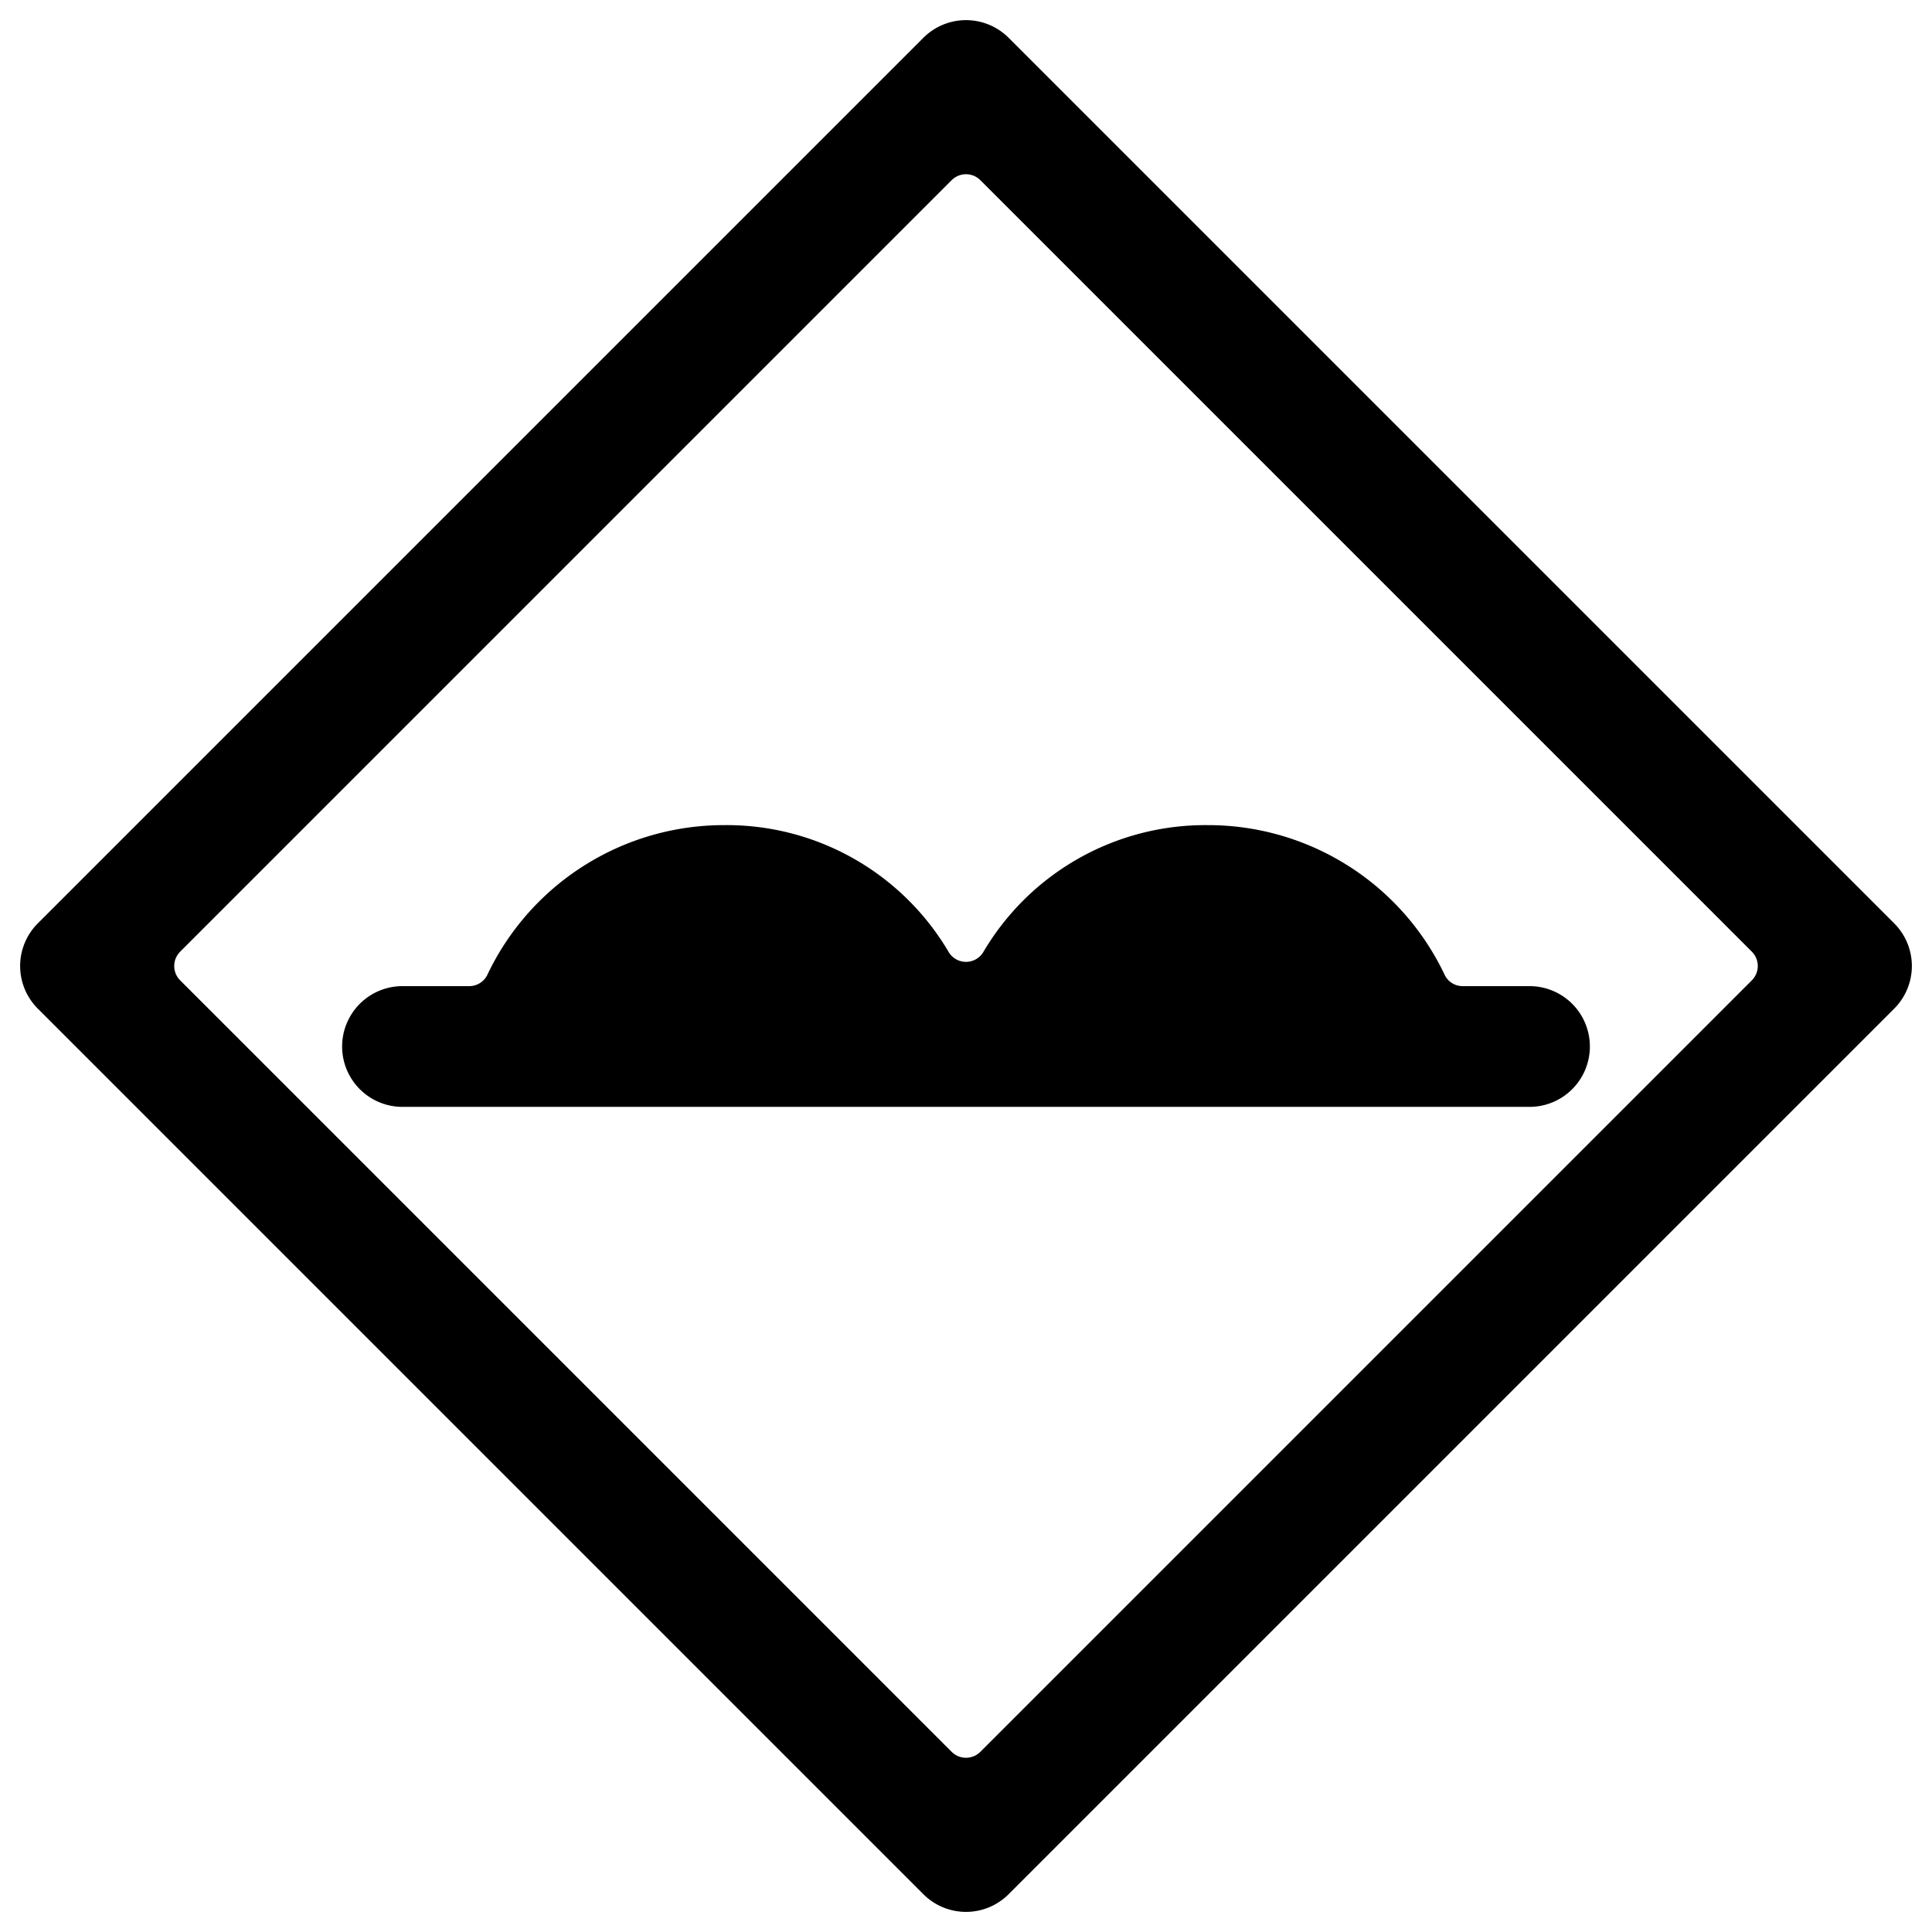 <svg xmlns="http://www.w3.org/2000/svg" viewBox="0 0 24 24"><title>road-sign-bump-ahead-alternate</title><path d="M23.53,11.47l-11-11a.749.749,0,0,0-1.06,0l-11,11a.749.749,0,0,0,0,1.06l11,11a.748.748,0,0,0,1.06,0l11-11A.749.749,0,0,0,23.53,11.47Zm-1.767.707-9.586,9.586a.252.252,0,0,1-.354,0L2.237,12.177a.252.252,0,0,1,0-.354l9.586-9.586a.252.252,0,0,1,.354,0l9.586,9.586A.252.252,0,0,1,21.763,12.177Z"/><path d="M19,12.25h-.83a.247.247,0,0,1-.222-.136A3.252,3.252,0,0,0,15,10.25a3.2,3.2,0,0,0-2.788,1.582.251.251,0,0,1-.424,0A3.2,3.2,0,0,0,9,10.25a3.252,3.252,0,0,0-2.948,1.864.25.25,0,0,1-.222.136H5a.75.75,0,0,0,0,1.5H19a.75.75,0,0,0,0-1.5Z"/></svg>